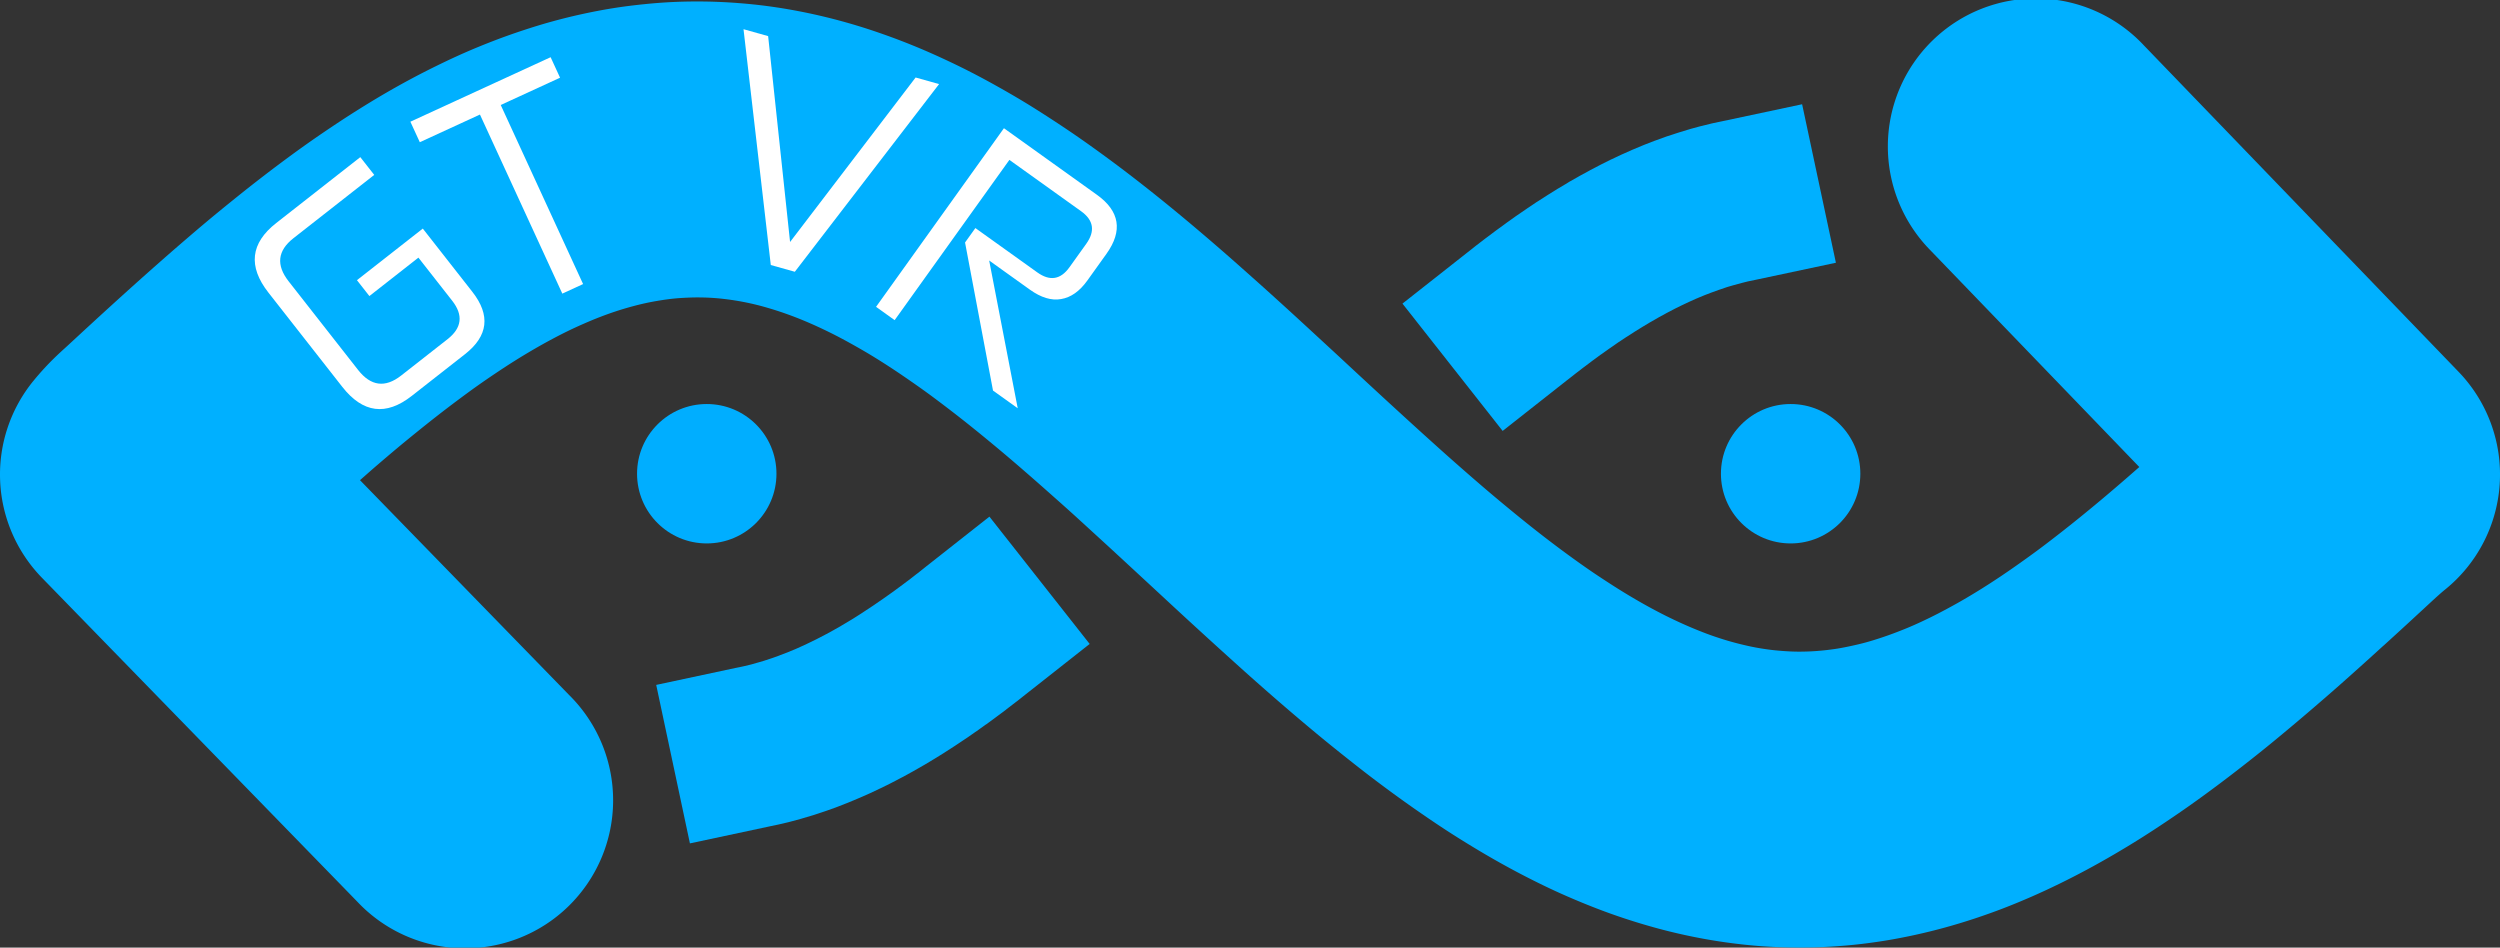 <?xml version="1.0" encoding="UTF-8" standalone="no"?>
<!-- Created with Inkscape (http://www.inkscape.org/) -->

<svg
   xmlns:osb="http://www.openswatchbook.org/uri/2009/osb"
   xmlns:dc="http://purl.org/dc/elements/1.1/"
   xmlns:cc="http://creativecommons.org/ns#"
   xmlns:rdf="http://www.w3.org/1999/02/22-rdf-syntax-ns#"
   xmlns:svg="http://www.w3.org/2000/svg"
   xmlns="http://www.w3.org/2000/svg"
   xmlns:sodipodi="http://sodipodi.sourceforge.net/DTD/sodipodi-0.dtd"
   xmlns:inkscape="http://www.inkscape.org/namespaces/inkscape"
   width="1080"
   height="409.353"
   id="svg3062"
   version="1.1"
   inkscape:version="0.48.4 r9939"
   sodipodi:docname="v1.2_alt.svg">
  <rect width="100%" height="100%" fill="#333333" stroke="none"/>
  <sodipodi:namedview
     id="base"
     pagecolor="#ffffff"
     bordercolor="#666666"
     borderopacity="1.0"
     inkscape:pageopacity="0.0"
     inkscape:pageshadow="2"
     inkscape:zoom="0.74814815"
     inkscape:cx="531.53522"
     inkscape:cy="185.58854"
     inkscape:document-units="px"
     inkscape:current-layer="layer1"
     showgrid="false"
     fit-margin-top="0"
     fit-margin-left="0"
     fit-margin-right="0"
     fit-margin-bottom="0"
     inkscape:window-width="1920"
     inkscape:window-height="1014"
     inkscape:window-x="0"
     inkscape:window-y="30"
     inkscape:window-maximized="1"
     inkscape:snap-bbox="true"
     inkscape:snap-bbox-edge-midpoints="true"
     inkscape:snap-bbox-midpoints="true"
     inkscape:bbox-nodes="true"
     inkscape:bbox-paths="true"
     showguides="true"
     inkscape:guide-bbox="true">
    <sodipodi:guide
       id="guide3790"
       position="540,204.676"
       orientation="1,0" />
    <sodipodi:guide
       id="guide3792"
       position="90.095,204.676"
       orientation="0,1" />
    <sodipodi:guide
       id="guide5365"
       position="305.36,195.402"
       orientation="1,0" />
    <sodipodi:guide
       id="guide5367"
       position="773.597,213.951"
       orientation="1,0" />
  </sodipodi:namedview>
  <defs
     id="defs3064">
    <linearGradient
       osb:paint="solid"
       id="linearGradient5250">
      <stop
         id="stop5252"
         offset="0"
         style="stop-color:#00b0ff;stop-opacity:1;" />
    </linearGradient>
  </defs>
  <g
     transform="translate(-31.886,-241.687)"
     id="layer1"
     inkscape:groupmode="layer"
     inkscape:label="Layer 1">
    <path
       style="font-size:medium;font-style:normal;font-variant:normal;font-weight:normal;font-stretch:normal;text-indent:0;text-align:start;text-decoration:none;line-height:normal;letter-spacing:normal;word-spacing:normal;text-transform:none;direction:ltr;block-progression:tb;writing-mode:lr-tb;text-anchor:start;baseline-shift:baseline;color:#000000;fill:#00b0ff;fill-opacity:1;stroke:none;stroke-width:70;marker:none;visibility:visible;display:inline;overflow:visible;enable-background:accumulate;font-family:Sans;-inkscape-font-specification:Sans"
       d="m 431.812,486.531 -3.688,2.938 -0.312,0.219 -3.375,2.625 -0.344,0.25 -3.344,2.5 -0.344,0.25 -3.281,2.406 -0.406,0.281 -3.219,2.281 -0.344,0.25 -0.062,0.031 -3.188,2.188 -0.438,0.312 -3.594,2.375 -3.062,2 -0.406,0.25 -0.094,0.062 -3,1.875 -0.531,0.312 -2.938,1.75 -0.562,0.344 -2.906,1.656 -0.375,0.219 -0.188,0.094 -2.844,1.562 -0.438,0.219 -0.156,0.094 -2.781,1.438 -0.656,0.344 -3.375,1.656 -2.625,1.25 -0.719,0.312 -2.562,1.156 -0.594,0.25 -0.156,0.062 -2.5,1.031 -0.375,0.156 -0.406,0.156 -2.438,0.938 -0.125,0.031 -0.688,0.281 -2.344,0.844 -3.156,1.062 -0.344,0.094 -0.531,0.188 -2.25,0.656 -3.062,0.875 -0.344,0.094 -2.719,0.656 -0.438,0.094 -0.531,0.125 -3.062,0.625 -34.219,7.312 14.562,68.469 34.25,-7.312 4,-0.844 0.969,-0.219 4.031,-0.969 0.938,-0.25 4.031,-1.094 0.906,-0.281 4.031,-1.188 0.875,-0.281 L 388,592.25 l 0.844,-0.281 4.031,-1.438 0.812,-0.312 4,-1.562 0.781,-0.312 4.031,-1.688 0.75,-0.312 4.031,-1.781 L 408,584.25 l 4,-1.906 0.688,-0.312 4.031,-2 0.656,-0.344 4,-2.094 0.625,-0.312 4.031,-2.219 0.562,-0.312 4.031,-2.312 0.562,-0.312 4,-2.406 0.531,-0.312 4.031,-2.5 0.469,-0.312 L 444.25,564 444.719,563.688 448.75,561 l 0.438,-0.281 4,-2.781 0.438,-0.281 4,-2.875 0.406,-0.25 4,-2.938 0.375,-0.281 4.031,-3 0.312,-0.281 4.031,-3.094 0.312,-0.219 4.031,-3.188 27.5,-21.656 -43.312,-55 z"
       id="path5260"
       inkscape:connector-curvature="0" />
    <path
       style="font-size:medium;font-style:normal;font-variant:normal;font-weight:normal;font-stretch:normal;text-indent:0;text-align:start;text-decoration:none;line-height:normal;letter-spacing:normal;word-spacing:normal;text-transform:none;direction:ltr;block-progression:tb;writing-mode:lr-tb;text-anchor:start;baseline-shift:baseline;color:#000000;fill:#00b0ff;fill-opacity:1;stroke:none;stroke-width:70;marker:none;visibility:visible;display:inline;overflow:visible;enable-background:accumulate;font-family:Sans;-inkscape-font-specification:Sans"
       d="m 776.188,294 -4.031,0.844 -0.969,0.219 -4.031,1 -0.938,0.219 -4,1.094 -0.938,0.281 -4,1.219 -0.875,0.281 -4.031,1.312 -0.844,0.281 -4.031,1.469 -0.812,0.281 -4.031,1.562 -0.781,0.312 -4.031,1.688 -0.75,0.312 -4,1.781 -0.719,0.312 -4.031,1.906 -0.688,0.312 -4,2 -0.656,0.344 -4.031,2.094 -0.594,0.344 -4.031,2.188 L 713.75,318 l -4.031,2.281 -0.531,0.344 -4.031,2.406 -0.531,0.312 -4,2.5 -0.5,0.312 -4.031,2.594 -0.469,0.281 -4,2.688 -0.438,0.312 -4.031,2.75 -0.406,0.281 -4.031,2.875 -0.375,0.281 -4.031,2.938 -0.344,0.25 -4.031,3.031 -0.344,0.25 -4.031,3.094 -0.312,0.25 -4,3.156 -27.5,21.656 43.281,55 27.5,-21.656 3.719,-2.906 0.312,-0.25 3.375,-2.594 0.344,-0.25 3.312,-2.5 0.031,-0.031 0.344,-0.25 L 723.25,395 l 0.375,-0.25 3.25,-2.312 0.406,-0.281 3.156,-2.188 0.438,-0.312 3.125,-2.062 0.469,-0.312 3.094,-1.969 0.469,-0.312 3.031,-1.875 0.5,-0.312 2.969,-1.781 0.562,-0.312 2.875,-1.656 0.594,-0.344 2.812,-1.531 0.625,-0.344 2.75,-1.438 0.062,-0.031 0.594,-0.312 2.719,-1.344 0.469,-0.219 0.188,-0.094 2.656,-1.25 0.406,-0.188 0.281,-0.125 2.562,-1.156 0.625,-0.25 0.125,-0.062 2.5,-1.031 0.375,-0.156 0.406,-0.156 2.438,-0.938 0.094,-0.031 3.094,-1.125 0.844,-0.281 2.281,-0.781 0.375,-0.125 0.5,-0.156 2.25,-0.656 4.031,-1.094 2.125,-0.531 0.25,-0.062 3.75,-0.781 34.25,-7.281 -14.594,-68.469 z"
       id="path3919"
       inkscape:connector-curvature="0" />
    <path
       style="font-size:medium;font-style:normal;font-variant:normal;font-weight:normal;font-stretch:normal;text-indent:0;text-align:start;text-decoration:none;line-height:normal;letter-spacing:normal;word-spacing:normal;text-transform:none;direction:ltr;block-progression:tb;writing-mode:lr-tb;text-anchor:start;baseline-shift:baseline;color:#000000;fill:#00b0ff;fill-opacity:1;stroke:none;stroke-width:127.852;marker:none;visibility:visible;display:inline;overflow:visible;enable-background:accumulate;font-family:Sans;-inkscape-font-specification:Sans"
       d="m 912.5,241.031 a 63.933,63.933 0 0 0 -46.531,108.938 l 90.094,93.469 c -2.674,2.348 -5.356,4.694 -8,6.969 -3.004,2.584 -5.975,5.115 -8.938,7.594 -2.964,2.48 -5.924,4.918 -8.844,7.281 -2.922,2.365 -5.814,4.667 -8.688,6.906 -2.875,2.241 -5.708,4.425 -8.531,6.531 -2.825,2.108 -5.638,4.129 -8.406,6.094 -2.771,1.967 -5.509,3.871 -8.219,5.688 -2.713,1.819 -5.385,3.556 -8.031,5.219 -2.65,1.666 -5.265,3.244 -7.844,4.75 -2.582,1.509 -5.15,2.934 -7.656,4.281 -2.511,1.349 -4.975,2.625 -7.406,3.812 -2.437,1.19 -4.833,2.313 -7.188,3.344 -2.36,1.033 -4.691,1.967 -6.969,2.844 -2.283,0.878 -4.517,1.678 -6.719,2.406 -2.207,0.73 -4.369,1.414 -6.5,2 -2.137,0.588 -4.245,1.08 -6.312,1.531 -2.075,0.453 -4.11,0.863 -6.125,1.188 -2.022,0.325 -4.023,0.578 -6,0.781 -1.984,0.204 -3.951,0.351 -5.906,0.438 -1.962,0.086 -3.924,0.122 -5.875,0.094 -1.957,-0.029 -3.911,-0.137 -5.875,-0.281 -1.971,-0.145 -3.943,-0.331 -5.938,-0.594 -2.002,-0.264 -4.023,-0.582 -6.062,-0.969 -2.047,-0.388 -4.121,-0.857 -6.219,-1.375 -2.105,-0.52 -4.24,-1.094 -6.406,-1.75 -2.172,-0.658 -4.386,-1.386 -6.625,-2.188 -2.245,-0.804 -4.527,-1.703 -6.844,-2.656 -2.322,-0.955 -4.669,-1.985 -7.062,-3.094 -2.398,-1.111 -4.843,-2.295 -7.312,-3.562 -2.474,-1.27 -4.956,-2.604 -7.5,-4.031 -2.547,-1.429 -5.137,-2.946 -7.75,-4.531 -2.617,-1.588 -5.259,-3.259 -7.938,-5 -2.681,-1.743 -5.416,-3.546 -8.156,-5.438 -2.743,-1.894 -5.516,-3.87 -8.312,-5.906 -2.799,-2.038 -5.621,-4.139 -8.469,-6.312 -2.851,-2.175 -5.728,-4.416 -8.625,-6.719 -2.899,-2.305 -5.809,-4.672 -8.75,-7.094 -2.943,-2.424 -5.923,-4.905 -8.906,-7.438 -2.985,-2.533 -5.978,-5.119 -9,-7.75 -3.023,-2.632 -6.066,-5.312 -9.125,-8.031 -3.06,-2.72 -6.125,-5.486 -9.219,-8.281 -3.094,-2.796 -6.217,-5.639 -9.344,-8.5 -3.128,-2.861 -6.279,-5.743 -9.438,-8.656 -3.16,-2.914 -6.34,-5.858 -9.531,-8.812 -3.191,-2.955 -6.371,-5.922 -9.594,-8.906 -3.222,-2.984 -6.464,-5.967 -9.719,-8.969 -3.254,-3.001 -6.526,-6.025 -9.812,-9.031 -3.286,-3.006 -6.587,-6 -9.906,-9 -3.319,-2.999 -6.676,-5.987 -10.031,-8.969 -3.354,-2.981 -6.703,-5.954 -10.094,-8.906 -3.39,-2.951 -6.82,-5.901 -10.25,-8.812 -3.429,-2.91 -6.872,-5.797 -10.344,-8.656 -3.47,-2.858 -6.952,-5.674 -10.469,-8.469 -3.515,-2.794 -7.06,-5.561 -10.625,-8.281 -3.563,-2.719 -7.164,-5.397 -10.781,-8.031 -3.615,-2.633 -7.233,-5.214 -10.906,-7.75 -3.671,-2.535 -7.39,-5.01 -11.125,-7.438 -3.731,-2.425 -7.481,-4.819 -11.281,-7.125 -3.797,-2.303 -7.63,-4.516 -11.5,-6.688 -3.866,-2.169 -7.775,-4.289 -11.719,-6.312 -3.939,-2.021 -7.917,-3.95 -11.938,-5.812 -4.015,-1.86 -8.089,-3.658 -12.188,-5.344 -4.092,-1.683 -8.2,-3.256 -12.375,-4.75 -4.168,-1.492 -8.376,-2.9 -12.625,-4.188 -4.242,-1.285 -8.528,-2.466 -12.844,-3.531 -4.309,-1.064 -8.657,-2.014 -13.031,-2.844 -4.367,-0.828 -8.768,-1.542 -13.188,-2.125 -4.412,-0.582 -8.831,-1.017 -13.281,-1.344 -4.443,-0.326 -8.913,-0.528 -13.375,-0.594 -4.455,-0.065 -8.916,-0.009 -13.375,0.188 -4.452,0.196 -8.876,0.544 -13.312,1 -4.429,0.455 -8.852,1.011 -13.25,1.719 -4.391,0.707 -8.779,1.551 -13.125,2.5 -4.339,0.948 -8.655,2.009 -12.938,3.188 -4.276,1.176 -8.507,2.482 -12.719,3.875 -4.206,1.391 -8.395,2.877 -12.531,4.469 -4.131,1.59 -8.223,3.255 -12.281,5.031 -4.054,1.774 -8.049,3.649 -12.031,5.594 -3.977,1.943 -7.937,3.963 -11.844,6.062 -3.903,2.097 -7.759,4.26 -11.594,6.5 -3.831,2.238 -7.639,4.569 -11.406,6.938 -3.764,2.366 -7.483,4.797 -11.188,7.281 -3.701,2.482 -7.386,5.007 -11.031,7.594 -3.643,2.585 -7.253,5.227 -10.844,7.906 -3.588,2.677 -7.147,5.397 -10.688,8.156 -3.539,2.758 -7.038,5.547 -10.531,8.375 -3.492,2.827 -6.987,5.676 -10.438,8.562 -3.449,2.885 -6.871,5.817 -10.281,8.75 -3.409,2.932 -6.784,5.875 -10.156,8.844 -3.372,2.968 -6.725,5.945 -10.062,8.938 -3.336,2.992 -6.665,5.995 -9.969,9 -3.302,3.004 -6.605,6.026 -9.875,9.031 -3.27,3.005 -6.512,6.006 -9.75,9 -3.238,2.994 -8.207,7.203 -14.75,15.125 A 63.933,63.933 0 0 0 50,491.281 l 136.188,139.875 a 63.933,63.933 0 1 0 91.594,-89.188 l -90.375,-92.844 c 2.368,-2.075 4.717,-4.17 7.062,-6.188 3.003,-2.583 5.973,-5.114 8.938,-7.594 2.963,-2.479 5.922,-4.885 8.844,-7.25 2.92,-2.364 5.812,-4.665 8.688,-6.906 2.873,-2.239 5.737,-4.423 8.562,-6.531 2.823,-2.106 5.604,-4.158 8.375,-6.125 2.769,-1.965 5.506,-3.837 8.219,-5.656 2.709,-1.817 5.413,-3.584 8.062,-5.25 2.646,-1.664 5.261,-3.241 7.844,-4.75 2.579,-1.507 5.114,-2.932 7.625,-4.281 2.507,-1.347 4.97,-2.622 7.406,-3.812 2.432,-1.188 4.828,-2.28 7.188,-3.312 2.355,-1.03 4.686,-1.996 6.969,-2.875 2.277,-0.877 4.511,-1.676 6.719,-2.406 2.202,-0.728 4.394,-1.381 6.531,-1.969 2.131,-0.586 4.207,-1.109 6.281,-1.562 2.068,-0.452 4.134,-0.831 6.156,-1.156 2.015,-0.324 4.016,-0.609 6,-0.812 1.977,-0.203 3.944,-0.32 5.906,-0.406 1.954,-0.086 3.885,-0.122 5.844,-0.094 1.951,0.029 3.904,0.105 5.875,0.25 1.964,0.144 3.967,0.361 5.969,0.625 1.994,0.263 4.016,0.58 6.062,0.969 2.04,0.387 4.083,0.824 6.188,1.344 2.098,0.518 4.234,1.123 6.406,1.781 2.165,0.656 4.38,1.384 6.625,2.188 2.239,0.801 4.522,1.67 6.844,2.625 2.316,0.953 4.664,1.983 7.062,3.094 2.393,1.108 4.838,2.293 7.312,3.562 2.469,1.267 4.984,2.633 7.531,4.062 2.543,1.427 5.133,2.912 7.75,4.5 2.613,1.585 5.255,3.257 7.938,5 2.679,1.741 5.382,3.575 8.125,5.469 2.74,1.892 5.514,3.837 8.312,5.875 2.796,2.036 5.618,4.168 8.469,6.344 2.849,2.174 5.726,4.415 8.625,6.719 2.897,2.303 5.807,4.67 8.75,7.094 2.942,2.422 5.921,4.904 8.906,7.438 2.983,2.532 5.976,5.118 9,7.75 3.022,2.631 6.065,5.311 9.125,8.031 3.059,2.719 6.155,5.453 9.25,8.25 3.094,2.796 6.185,5.639 9.312,8.5 3.127,2.861 6.278,5.742 9.438,8.656 3.159,2.914 6.34,5.857 9.531,8.812 3.191,2.955 6.403,5.922 9.625,8.906 3.223,2.984 6.465,5.999 9.719,9 3.255,3.002 6.527,5.994 9.812,9 3.286,3.006 6.587,6 9.906,9 3.32,3 6.646,6.019 10,9 3.355,2.982 6.735,5.955 10.125,8.906 3.391,2.952 6.79,5.871 10.219,8.781 3.43,2.911 6.873,5.798 10.344,8.656 3.472,2.859 6.986,5.675 10.5,8.469 3.517,2.795 7.031,5.562 10.594,8.281 3.565,2.721 7.167,5.399 10.781,8.031 3.618,2.635 7.266,5.215 10.938,7.75 3.674,2.537 7.361,5.043 11.094,7.469 3.735,2.427 7.516,4.79 11.312,7.094 3.801,2.306 7.634,4.549 11.5,6.719 3.87,2.171 7.748,4.259 11.688,6.281 3.944,2.024 7.922,3.984 11.938,5.844 4.02,1.862 8.095,3.629 12.188,5.312 4.097,1.686 8.237,3.289 12.406,4.781 4.174,1.494 8.383,2.871 12.625,4.156 4.248,1.287 8.503,2.467 12.812,3.531 4.316,1.066 8.664,2.015 13.031,2.844 4.374,0.83 8.776,1.543 13.188,2.125 4.419,0.583 8.839,1.049 13.281,1.375 4.449,0.327 8.919,0.497 13.375,0.562 4.463,0.066 8.923,0.009 13.375,-0.188 4.459,-0.196 8.914,-0.514 13.344,-0.969 4.437,-0.455 8.859,-1.044 13.25,-1.75 4.399,-0.707 8.755,-1.552 13.094,-2.5 4.346,-0.949 8.661,-2.011 12.938,-3.188 4.282,-1.178 8.512,-2.453 12.719,-3.844 4.211,-1.392 8.4,-2.879 12.531,-4.469 4.136,-1.592 8.228,-3.289 12.281,-5.062 4.059,-1.776 8.085,-3.651 12.062,-5.594 3.982,-1.945 7.91,-3.965 11.812,-6.062 3.907,-2.099 7.763,-4.262 11.594,-6.5 3.835,-2.24 7.642,-4.54 11.406,-6.906 3.768,-2.368 7.487,-4.8 11.188,-7.281 3.704,-2.483 7.389,-5.009 11.031,-7.594 3.645,-2.587 7.256,-5.229 10.844,-7.906 3.591,-2.679 7.149,-5.399 10.688,-8.156 3.54,-2.759 7.071,-5.548 10.562,-8.375 3.494,-2.828 6.957,-5.708 10.406,-8.594 3.451,-2.887 6.872,-5.786 10.281,-8.719 3.41,-2.933 6.815,-5.876 10.188,-8.844 3.372,-2.968 6.727,-5.977 10.062,-8.969 3.331,-2.987 6.64,-6 9.938,-9 0.01,-0.005 0.025,0.005 0.031,0 3.299,-3.001 6.58,-6.001 9.844,-9 3.269,-3.004 6.511,-6.006 9.75,-9 3.238,-2.994 5.256,-4.813 6.844,-6.094 A 63.933,63.933 0 0 0 1094,402.312 L 958,261.25 a 63.933,63.933 0 0 0 -45.5,-20.219 z"
       id="path3946"
       inkscape:connector-curvature="0" />
    <path
       transform="matrix(1.704,0,0,1.704,-45.41,190.736)"
       d="m 242.211,150 c 0,9.76 -7.912,17.671 -17.671,17.671 -9.76,0 -17.671,-7.912 -17.671,-17.671 0,-9.76 7.912,-17.671 17.671,-17.671 9.76,0 17.671,7.912 17.671,17.671 z"
       sodipodi:ry="17.671389"
       sodipodi:rx="17.671389"
       sodipodi:cy="150.00002"
       sodipodi:cx="224.53929"
       id="path5300"
       style="fill:#00aeff;fill-opacity:1;stroke:none"
       sodipodi:type="arc" />
    <path
       id="path5388"
       title="-sin(x)"
       d="m 100.112,446.364 c 3.177,-3.01 6.354,-6.02 9.531,-9.023 3.177,-3.004 6.354,-6.001 9.531,-8.987 3.177,-2.986 6.354,-5.959 9.531,-8.914 3.177,-2.955 6.354,-5.893 9.531,-8.806 3.177,-2.913 6.354,-5.803 9.531,-8.662 3.177,-2.86 6.354,-5.689 9.531,-8.483 3.177,-2.794 6.354,-5.553 9.531,-8.27 3.177,-2.718 6.354,-5.394 9.531,-8.024 3.177,-2.63 6.354,-5.214 9.531,-7.746 3.177,-2.532 6.354,-5.012 9.531,-7.436 3.177,-2.424 6.354,-4.791 9.531,-7.096 3.177,-2.306 6.354,-4.55 9.531,-6.728 3.177,-2.178 6.354,-4.291 9.531,-6.333 3.177,-2.042 6.354,-4.014 9.531,-5.912 3.177,-1.898 6.354,-3.721 9.531,-5.467 3.177,-1.746 6.354,-3.414 9.531,-5.001 3.177,-1.587 6.354,-3.092 9.531,-4.514 3.177,-1.422 6.354,-2.759 9.531,-4.009 3.177,-1.25 6.354,-2.414 9.531,-3.488 3.177,-1.074 6.354,-2.059 9.531,-2.953 3.177,-0.894 6.354,-1.696 9.531,-2.406 3.177,-0.71 6.354,-1.326 9.531,-1.849 3.177,-0.523 6.354,-0.951 9.531,-1.285 3.177,-0.334 6.354,-0.572 9.531,-0.715 3.177,-0.143 6.354,-0.191 9.531,-0.143 3.177,0.048 6.354,0.191 9.531,0.43 3.177,0.238 6.354,0.572 9.531,1.001 3.177,0.428 6.354,0.951 9.531,1.568 3.177,0.616 6.354,1.326 9.531,2.128 3.177,0.802 6.354,1.696 9.531,2.681 3.177,0.984 6.354,2.059 9.531,3.222 3.177,1.163 6.354,2.414 9.531,3.75 3.177,1.336 6.354,2.759 9.531,4.264 3.177,1.505 6.354,3.093 9.531,4.76 3.177,1.667 6.354,3.414 9.531,5.237 3.177,1.823 6.354,3.722 9.531,5.693 3.177,1.971 6.354,4.014 9.531,6.125 3.177,2.111 6.354,4.291 9.531,6.534 3.177,2.243 6.354,4.55 9.531,6.916 3.177,2.366 6.354,4.791 9.531,7.27 3.177,2.479 6.354,5.012 9.531,7.595 3.177,2.582 6.354,5.214 9.531,7.889 3.177,2.675 6.354,5.394 9.531,8.151 3.177,2.757 6.354,5.553 9.531,8.381 3.177,2.828 6.354,5.689 9.531,8.577 3.177,2.888 6.354,5.803 9.531,8.738 3.177,2.936 6.354,5.893 9.531,8.865 3.177,2.972 6.354,5.959 9.531,8.955 3.177,2.996 6.354,6.001 9.531,9.01 3.177,3.008 6.354,6.02 9.531,9.028 3.177,3.008 6.354,6.014 9.531,9.01 3.177,2.996 6.354,5.983 9.531,8.955 3.177,2.972 6.354,5.929 9.531,8.865 3.177,2.936 6.354,5.851 9.531,8.738 3.177,2.888 6.354,5.749 9.531,8.577 3.177,2.828 6.354,5.624 9.531,8.381 3.177,2.757 6.354,5.476 9.531,8.151 3.177,2.675 6.354,5.307 9.531,7.889 3.177,2.582 6.354,5.116 9.531,7.595 3.177,2.479 6.354,4.904 9.531,7.27 3.177,2.366 6.354,4.673 9.531,6.916 3.177,2.243 6.354,4.422 9.531,6.534 3.177,2.111 6.354,4.154 9.531,6.125 3.177,1.971 6.354,3.87 9.531,5.693 3.177,1.823 6.354,3.569 9.531,5.237 3.177,1.667 6.354,3.255 9.531,4.76 3.177,1.505 6.354,2.927 9.531,4.264 3.177,1.337 6.354,2.587 9.531,3.75 3.177,1.163 6.354,2.237 9.531,3.222 3.177,0.984 6.354,1.878 9.531,2.681 3.177,0.802 6.354,1.512 9.531,2.128 3.177,0.617 6.354,1.139 9.531,1.568 3.177,0.428 6.354,0.762 9.531,1.001 3.177,0.239 6.354,0.382 9.531,0.43 3.177,0.048 6.354,-1.2e-4 9.531,-0.143 3.177,-0.143 6.354,-0.382 9.531,-0.715 3.177,-0.334 6.354,-0.762 9.531,-1.285 3.177,-0.523 6.354,-1.139 9.531,-1.849 3.177,-0.709 6.354,-1.512 9.531,-2.406 3.177,-0.894 6.354,-1.879 9.531,-2.953 3.177,-1.074 6.354,-2.238 9.531,-3.488 3.177,-1.25 6.354,-2.588 9.531,-4.009 3.177,-1.421 6.354,-2.927 9.531,-4.514 3.177,-1.587 6.354,-3.255 9.531,-5.001 3.177,-1.746 6.354,-3.57 9.531,-5.467 3.177,-1.898 6.354,-3.87 9.531,-5.912 3.177,-2.042 6.354,-4.155 9.531,-6.333 3.177,-2.178 6.354,-4.423 9.531,-6.728 3.177,-2.306 6.354,-4.673 9.531,-7.096 3.177,-2.424 6.354,-4.904 9.531,-7.436 3.177,-2.532 6.354,-5.116 9.531,-7.746 3.177,-2.63 6.354,-5.307 9.531,-8.024 3.177,-2.718 6.354,-5.476 9.531,-8.27 3.177,-2.794 6.354,-5.624 9.531,-8.483 3.177,-2.859 6.354,-5.749 9.531,-8.662 3.177,-2.913 6.354,-5.851 9.531,-8.806 3.177,-2.955 6.354,-5.929 9.531,-8.914 3.177,-2.986 6.354,-5.983 9.531,-8.987 3.177,-3.004 6.354,-6.014 9.531,-9.023"
       style="fill:none;stroke:none;stroke-width:0.77;stroke-linecap:round;stroke-linejoin:round;stroke-miterlimit:4;stroke-opacity:1;stroke-dasharray:none;stroke-dashoffset:0"
       inkscape:connector-curvature="0" />
    <g
       transform="translate(0.014,-2.275)"
       style="font-size:40px;font-style:normal;font-weight:normal;line-height:125%;letter-spacing:0px;word-spacing:0px;fill:#ffffff;fill-opacity:1;stroke:none;font-family:Sans"
       id="text5406">
      <path
         d="m 187.524,311.843 6.014,7.674 -34.892,27.344 c -6.89,5.399 -7.582,11.612 -2.075,18.638 l 29.99,38.269 c 5.506,7.026 11.704,7.84 18.594,2.44 l 20.055,-15.717 c 6.208,-4.865 6.879,-10.401 2.014,-16.608 l -14.594,-18.623 -21.181,16.599 -5.372,-6.856 28.446,-22.292 21.41,27.32 c 7.912,10.096 6.854,19.073 -3.174,26.931 l -23.023,18.042 c -11.119,8.714 -21.116,7.409 -29.99,-3.915 l -31.914,-40.725 c -8.874,-11.324 -7.751,-21.342 3.368,-30.056 l 36.325,-28.466"
         style="font-size:130px;letter-spacing:8px;fill:#ffffff"
         id="path3112" />
      <path
         d="m 269.742,268.673 4.074,8.858 -25.629,11.788 35.582,77.359 -8.976,4.129 -35.582,-77.359 -25.983,11.951 -4.074,-8.858 60.588,-27.868"
         style="font-size:130px;letter-spacing:8px;fill:#ffffff"
         id="path3114" />
      <path
         d="m 363.707,259.562 9.473,88.937 54.236,-71.059 10.138,2.845 -62.314,81.079 -10.389,-2.915 -11.784,-101.873 10.639,2.986"
         style="font-size:130px;letter-spacing:8px;fill:#ffffff"
         id="path3116" />
      <path
         d="m 505.738,328.11 c 9.865,7.063 11.241,15.563 4.127,25.499 l -8.249,11.521 c -3.33,4.651 -7.111,7.327 -11.343,8.027 -4.162,0.751 -8.674,-0.614 -13.536,-4.095 l -17.546,-12.563 12.336,63.833 -10.676,-7.644 -12.079,-63.968 4.465,-6.236 26.742,19.147 c 5.426,3.885 10.056,3.15 13.891,-2.206 l 7.265,-10.147 c 3.935,-5.496 3.19,-10.187 -2.236,-14.072 l -30.97,-22.174 -49.57,69.234 -8.033,-5.752 55.246,-77.162 40.166,28.758"
         style="font-size:130px;letter-spacing:8px;fill:#ffffff"
         id="path3118" />
    </g>
    <path
       transform="matrix(1.704,0,0,1.704,422.827,190.736)"
       d="m 242.211,150 c 0,9.76 -7.912,17.671 -17.671,17.671 -9.76,0 -17.671,-7.912 -17.671,-17.671 0,-9.76 7.912,-17.671 17.671,-17.671 9.76,0 17.671,7.912 17.671,17.671 z"
       sodipodi:ry="17.671389"
       sodipodi:rx="17.671389"
       sodipodi:cy="150.00002"
       sodipodi:cx="224.53929"
       id="path5300-6"
       style="fill:#00aeff;fill-opacity:1;stroke:none"
       sodipodi:type="arc" />
  </g>
</svg>
